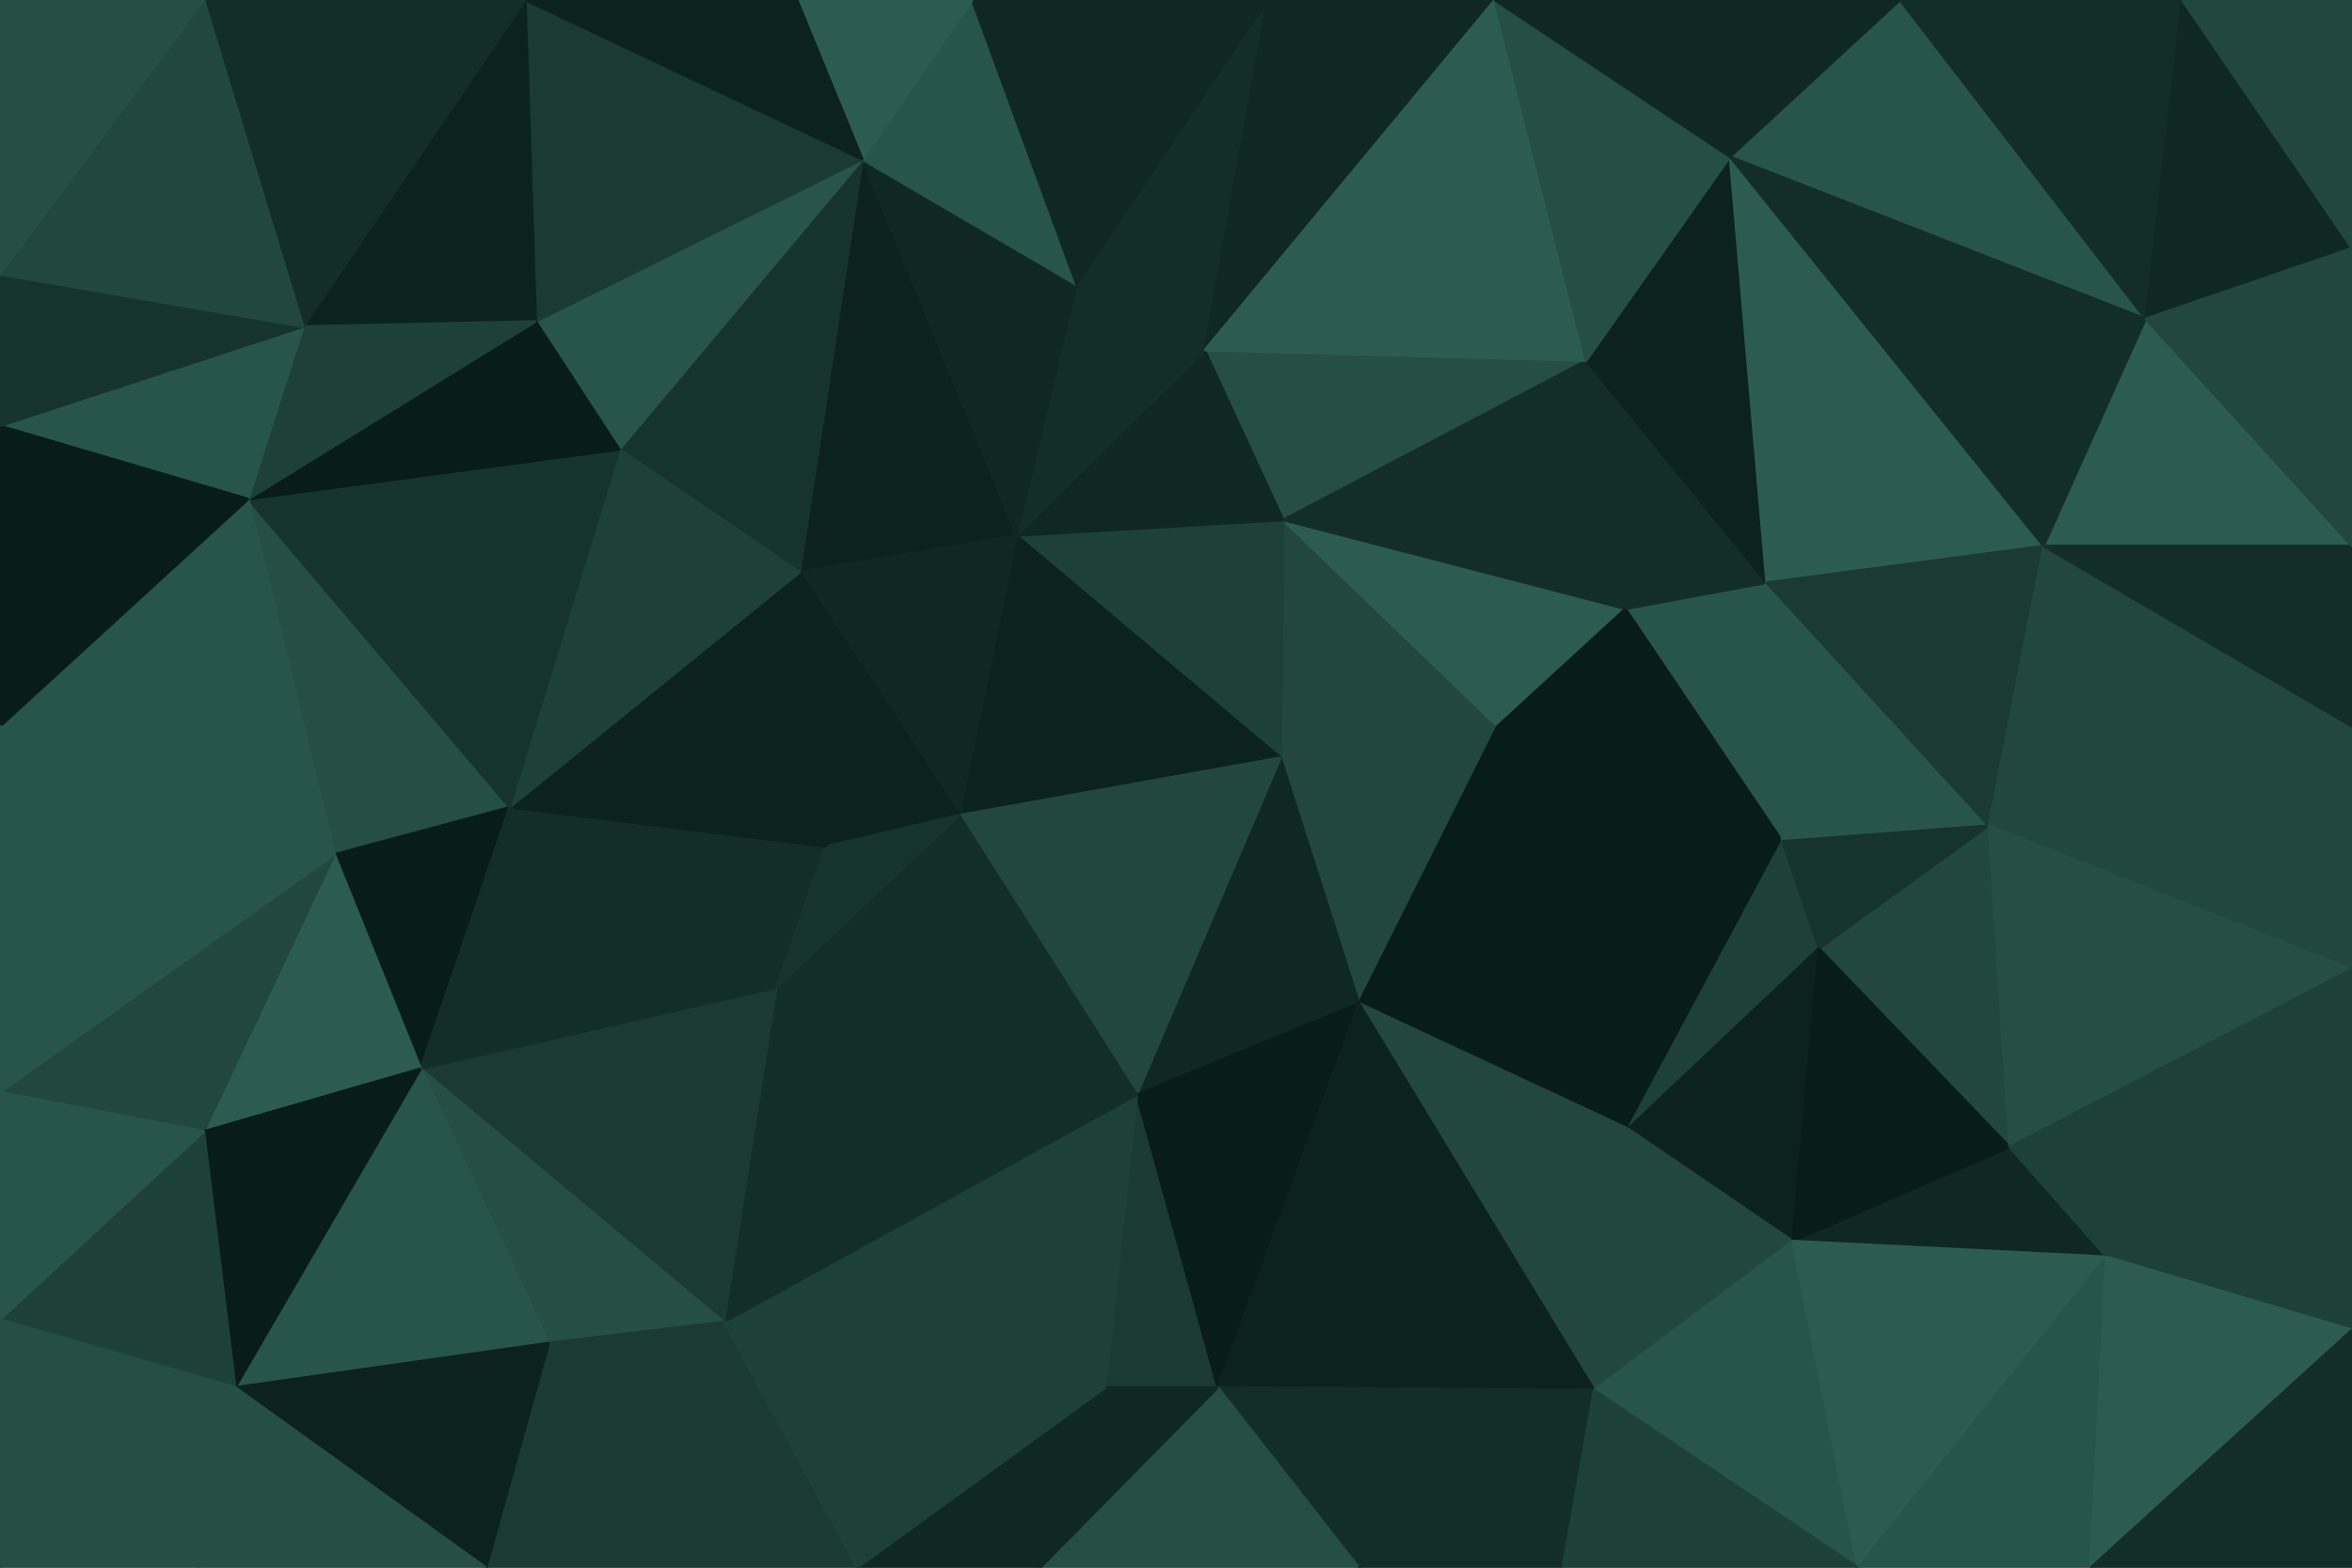 <svg id="visual" viewBox="0 0 900 600" width="900" height="600" xmlns="http://www.w3.org/2000/svg" xmlns:xlink="http://www.w3.org/1999/xlink" version="1.1"><g stroke-width="1" stroke-linejoin="bevel"><path d="M490 290L573 278L491 199Z" fill="#21473f" stroke="#21473f"></path><path d="M573 278L622 233L491 199Z" fill="#2c5c51" stroke="#2c5c51"></path><path d="M607 138L461 134L491 199Z" fill="#254e45" stroke="#254e45"></path><path d="M491 199L389 205L490 290Z" fill="#1d4139" stroke="#1d4139"></path><path d="M622 233L607 138L491 199Z" fill="#132e28" stroke="#132e28"></path><path d="M490 290L520 384L573 278Z" fill="#21473f" stroke="#21473f"></path><path d="M682 322L676 223L622 233Z" fill="#28554b" stroke="#28554b"></path><path d="M461 134L389 205L491 199Z" fill="#102822" stroke="#102822"></path><path d="M490 290L435 419L520 384Z" fill="#102822" stroke="#102822"></path><path d="M682 322L622 233L573 278Z" fill="#081c18" stroke="#081c18"></path><path d="M622 233L676 223L607 138Z" fill="#132e28" stroke="#132e28"></path><path d="M389 205L367 312L490 290Z" fill="#0c221d" stroke="#0c221d"></path><path d="M623 432L682 322L573 278Z" fill="#081c18" stroke="#081c18"></path><path d="M485 0L412 109L461 134Z" fill="#132e28" stroke="#132e28"></path><path d="M461 134L412 109L389 205Z" fill="#132e28" stroke="#132e28"></path><path d="M367 312L435 419L490 290Z" fill="#21473f" stroke="#21473f"></path><path d="M623 432L696 363L682 322Z" fill="#1d4139" stroke="#1d4139"></path><path d="M623 432L573 278L520 384Z" fill="#081c18" stroke="#081c18"></path><path d="M682 322L761 316L676 223Z" fill="#28554b" stroke="#28554b"></path><path d="M610 532L623 432L520 384Z" fill="#21473f" stroke="#21473f"></path><path d="M330 61L306 219L389 205Z" fill="#0c221d" stroke="#0c221d"></path><path d="M389 205L306 219L367 312Z" fill="#102822" stroke="#102822"></path><path d="M367 312L297 378L435 419Z" fill="#132e28" stroke="#132e28"></path><path d="M306 219L316 324L367 312Z" fill="#0c221d" stroke="#0c221d"></path><path d="M676 223L662 60L607 138Z" fill="#0c221d" stroke="#0c221d"></path><path d="M572 0L485 0L461 134Z" fill="#102822" stroke="#102822"></path><path d="M782 209L662 60L676 223Z" fill="#2c5c51" stroke="#2c5c51"></path><path d="M769 439L761 316L696 363Z" fill="#21473f" stroke="#21473f"></path><path d="M696 363L761 316L682 322Z" fill="#16342d" stroke="#16342d"></path><path d="M572 0L461 134L607 138Z" fill="#2c5c51" stroke="#2c5c51"></path><path d="M412 109L330 61L389 205Z" fill="#102822" stroke="#102822"></path><path d="M662 60L572 0L607 138Z" fill="#254e45" stroke="#254e45"></path><path d="M761 316L782 209L676 223Z" fill="#1a3a33" stroke="#1a3a33"></path><path d="M195 309L297 378L316 324Z" fill="#132e28" stroke="#132e28"></path><path d="M316 324L297 378L367 312Z" fill="#16342d" stroke="#16342d"></path><path d="M372 0L330 61L412 109Z" fill="#28554b" stroke="#28554b"></path><path d="M623 432L686 475L696 363Z" fill="#0c221d" stroke="#0c221d"></path><path d="M610 532L686 475L623 432Z" fill="#21473f" stroke="#21473f"></path><path d="M485 0L372 0L412 109Z" fill="#102822" stroke="#102822"></path><path d="M423 531L466 531L435 419Z" fill="#1a3a33" stroke="#1a3a33"></path><path d="M435 419L466 531L520 384Z" fill="#081c18" stroke="#081c18"></path><path d="M330 61L237 172L306 219Z" fill="#16342d" stroke="#16342d"></path><path d="M306 219L195 309L316 324Z" fill="#0c221d" stroke="#0c221d"></path><path d="M205 123L237 172L330 61Z" fill="#28554b" stroke="#28554b"></path><path d="M466 531L610 532L520 384Z" fill="#0c221d" stroke="#0c221d"></path><path d="M277 506L423 531L435 419Z" fill="#1d4139" stroke="#1d4139"></path><path d="M466 531L520 600L610 532Z" fill="#132e28" stroke="#132e28"></path><path d="M806 481L769 439L686 475Z" fill="#102822" stroke="#102822"></path><path d="M686 475L769 439L696 363Z" fill="#081c18" stroke="#081c18"></path><path d="M900 209L821 122L782 209Z" fill="#2c5c51" stroke="#2c5c51"></path><path d="M821 122L727 0L662 60Z" fill="#28554b" stroke="#28554b"></path><path d="M662 60L727 0L572 0Z" fill="#102822" stroke="#102822"></path><path d="M782 209L821 122L662 60Z" fill="#132e28" stroke="#132e28"></path><path d="M900 278L782 209L761 316Z" fill="#21473f" stroke="#21473f"></path><path d="M372 0L305 0L330 61Z" fill="#2c5c51" stroke="#2c5c51"></path><path d="M237 172L195 309L306 219Z" fill="#1d4139" stroke="#1d4139"></path><path d="M297 378L277 506L435 419Z" fill="#132e28" stroke="#132e28"></path><path d="M201 0L205 123L330 61Z" fill="#1a3a33" stroke="#1a3a33"></path><path d="M95 191L128 327L195 309Z" fill="#254e45" stroke="#254e45"></path><path d="M398 600L520 600L466 531Z" fill="#254e45" stroke="#254e45"></path><path d="M610 532L711 600L686 475Z" fill="#28554b" stroke="#28554b"></path><path d="M161 409L277 506L297 378Z" fill="#1a3a33" stroke="#1a3a33"></path><path d="M423 531L398 600L466 531Z" fill="#102822" stroke="#102822"></path><path d="M520 600L598 600L610 532Z" fill="#132e28" stroke="#132e28"></path><path d="M711 600L806 481L686 475Z" fill="#2c5c51" stroke="#2c5c51"></path><path d="M900 371L900 278L761 316Z" fill="#21473f" stroke="#21473f"></path><path d="M900 371L761 316L769 439Z" fill="#254e45" stroke="#254e45"></path><path d="M900 278L900 209L782 209Z" fill="#132e28" stroke="#132e28"></path><path d="M821 122L835 0L727 0Z" fill="#132e28" stroke="#132e28"></path><path d="M328 600L398 600L423 531Z" fill="#102822" stroke="#102822"></path><path d="M900 95L835 0L821 122Z" fill="#102822" stroke="#102822"></path><path d="M806 481L900 371L769 439Z" fill="#1d4139" stroke="#1d4139"></path><path d="M128 327L161 409L195 309Z" fill="#081c18" stroke="#081c18"></path><path d="M195 309L161 409L297 378Z" fill="#132e28" stroke="#132e28"></path><path d="M598 600L711 600L610 532Z" fill="#1d4139" stroke="#1d4139"></path><path d="M806 481L900 509L900 371Z" fill="#1d4139" stroke="#1d4139"></path><path d="M900 209L900 95L821 122Z" fill="#21473f" stroke="#21473f"></path><path d="M95 191L195 309L237 172Z" fill="#16342d" stroke="#16342d"></path><path d="M186 600L328 600L277 506Z" fill="#1a3a33" stroke="#1a3a33"></path><path d="M277 506L328 600L423 531Z" fill="#1d4139" stroke="#1d4139"></path><path d="M305 0L201 0L330 61Z" fill="#0c221d" stroke="#0c221d"></path><path d="M205 123L95 191L237 172Z" fill="#081c18" stroke="#081c18"></path><path d="M161 409L210 514L277 506Z" fill="#254e45" stroke="#254e45"></path><path d="M201 0L116 125L205 123Z" fill="#0c221d" stroke="#0c221d"></path><path d="M116 125L95 191L205 123Z" fill="#1d4139" stroke="#1d4139"></path><path d="M900 95L900 0L835 0Z" fill="#21473f" stroke="#21473f"></path><path d="M711 600L800 600L806 481Z" fill="#28554b" stroke="#28554b"></path><path d="M800 600L900 509L806 481Z" fill="#2c5c51" stroke="#2c5c51"></path><path d="M128 327L78 433L161 409Z" fill="#2c5c51" stroke="#2c5c51"></path><path d="M161 409L90 531L210 514Z" fill="#28554b" stroke="#28554b"></path><path d="M210 514L186 600L277 506Z" fill="#1a3a33" stroke="#1a3a33"></path><path d="M0 418L78 433L128 327Z" fill="#21473f" stroke="#21473f"></path><path d="M90 531L186 600L210 514Z" fill="#0c221d" stroke="#0c221d"></path><path d="M116 125L0 163L95 191Z" fill="#28554b" stroke="#28554b"></path><path d="M95 191L0 278L128 327Z" fill="#28554b" stroke="#28554b"></path><path d="M201 0L78 0L116 125Z" fill="#132e28" stroke="#132e28"></path><path d="M800 600L900 600L900 509Z" fill="#132e28" stroke="#132e28"></path><path d="M78 433L90 531L161 409Z" fill="#081c18" stroke="#081c18"></path><path d="M0 163L0 278L95 191Z" fill="#081c18" stroke="#081c18"></path><path d="M78 433L0 505L90 531Z" fill="#1d4139" stroke="#1d4139"></path><path d="M0 105L0 163L116 125Z" fill="#16342d" stroke="#16342d"></path><path d="M78 0L0 105L116 125Z" fill="#21473f" stroke="#21473f"></path><path d="M0 278L0 418L128 327Z" fill="#28554b" stroke="#28554b"></path><path d="M0 600L76 600L90 531Z" fill="#254e45" stroke="#254e45"></path><path d="M90 531L76 600L186 600Z" fill="#254e45" stroke="#254e45"></path><path d="M78 0L0 0L0 105Z" fill="#254e45" stroke="#254e45"></path><path d="M0 418L0 505L78 433Z" fill="#28554b" stroke="#28554b"></path><path d="M0 505L0 600L90 531Z" fill="#254e45" stroke="#254e45"></path></g></svg>